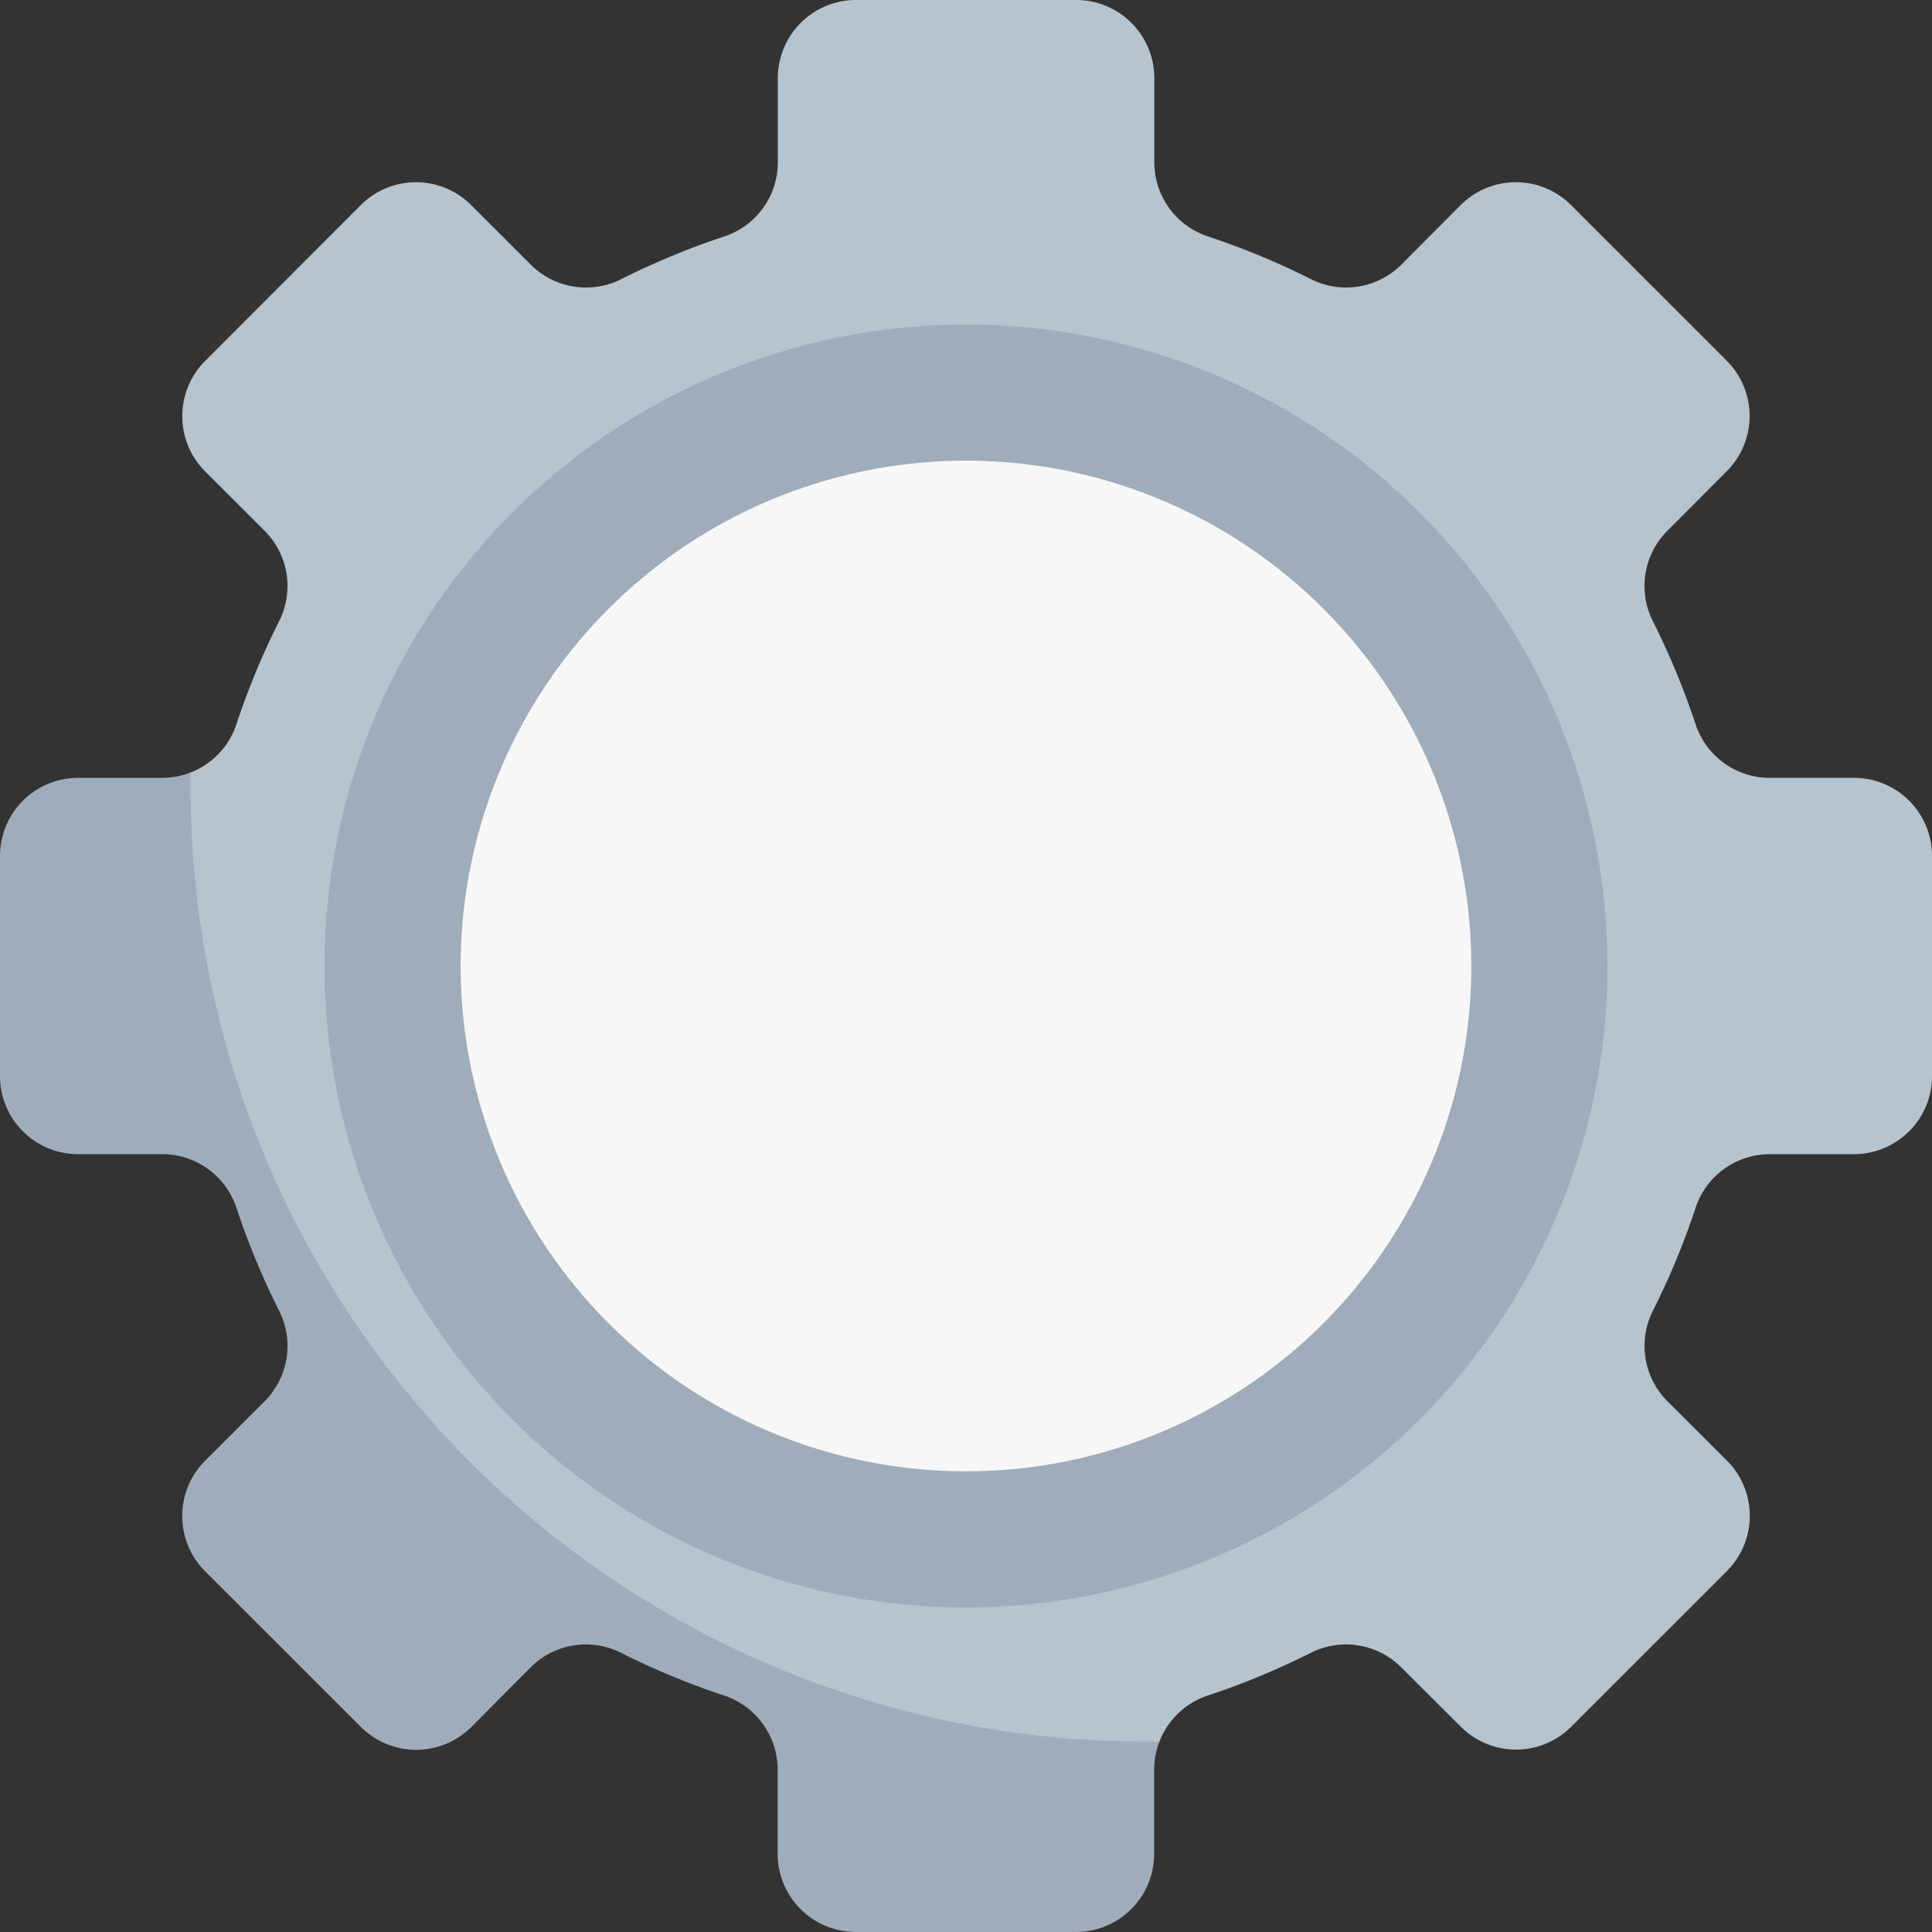 <svg xmlns="http://www.w3.org/2000/svg" width="50" height="50" viewBox="0 0 50 50">
  <rect x="0" y="0" width="50" height="50" fill="#333333" stroke="none"/>
  <g id="Groupe_3" data-name="Groupe 3" transform="translate(-1153 -1220)">
    <path id="Vector" d="M49.9,27.848a2.022,2.022,0,0,1-2.022,2.022H45.7a2.02,2.02,0,0,0-1.918,1.385,19.755,19.755,0,0,1-1.106,2.669,2.022,2.022,0,0,0,.375,2.339L44.591,37.8a2.022,2.022,0,0,1,0,2.859l-4.028,4.028a2.022,2.022,0,0,1-2.859,0L36.162,43.15a2.022,2.022,0,0,0-2.339-.375,19.756,19.756,0,0,1-2.669,1.106,2.02,2.02,0,0,0-1.248,1.187c-.089.228-.237.375-.237.63v2.179A2.022,2.022,0,0,1,27.647,49.9H22.253a2.022,2.022,0,0,1-2.022-2.022V45.7a2.02,2.02,0,0,0-1.385-1.918,22.931,22.931,0,0,1-2.87-1.207,2.022,2.022,0,0,0-2.339.375L12.1,44.491a2.022,2.022,0,0,1-2.859,0L5.409,40.664a2.022,2.022,0,0,1,0-2.859L6.85,36.263a2.022,2.022,0,0,0,.375-2.339,19.762,19.762,0,0,1-1.106-2.669A2.115,2.115,0,0,0,4.2,29.77H2.022A2.022,2.022,0,0,1,0,27.748v-5.5A2.022,2.022,0,0,1,2.022,20.23H4.2c.256,0,.4-.149.63-.237a2.02,2.02,0,0,0,1.187-1.248,19.754,19.754,0,0,1,1.106-2.669,2.022,2.022,0,0,0-.375-2.339L5.208,12.2a2.022,2.022,0,0,1,0-2.859L9.235,5.308a2.022,2.022,0,0,1,2.859,0L13.636,6.85a2.022,2.022,0,0,0,2.339.375,19.756,19.756,0,0,1,2.669-1.106A2.02,2.02,0,0,0,20.029,4.2V2.022A2.022,2.022,0,0,1,22.051,0h5.7a2.022,2.022,0,0,1,2.022,2.022V4.2a2.02,2.02,0,0,0,1.385,1.918,19.755,19.755,0,0,1,2.669,1.106,2.022,2.022,0,0,0,2.339-.375L37.7,5.308a2.022,2.022,0,0,1,2.859,0l4.028,4.028a2.022,2.022,0,0,1,0,2.859L43.05,13.737a2.022,2.022,0,0,0-.375,2.339,19.756,19.756,0,0,1,1.106,2.669A2.02,2.02,0,0,0,45.7,20.13h2.179A2.022,2.022,0,0,1,49.9,22.152v5.7Z" transform="translate(1153.101 1220)" fill="#b6c4cf"/>
    <path id="Vector-2" data-name="Vector" d="M30.007,25.075a2.023,2.023,0,0,0-.137.731v2.178a2.022,2.022,0,0,1-2.022,2.022h-5.7a2.022,2.022,0,0,1-2.022-2.022V25.807a2.021,2.021,0,0,0-1.385-1.919,19.77,19.77,0,0,1-2.668-1.106,2.022,2.022,0,0,0-2.339.374L12.2,24.7a2.023,2.023,0,0,1-2.86,0L5.308,20.671a2.024,2.024,0,0,1,0-2.86L6.85,16.27a2.022,2.022,0,0,0,.374-2.339,19.77,19.77,0,0,1-1.106-2.668A2.021,2.021,0,0,0,4.2,9.877H2.022A2.022,2.022,0,0,1,0,7.855v-5.7A2.022,2.022,0,0,1,2.022.137H4.2A2.023,2.023,0,0,0,4.932,0c0,.126,0,.253,0,.379a24.7,24.7,0,0,0,24.7,24.7c.127,0,.254,0,.379,0Z" transform="translate(1153 1239.993)" fill="#9facba"/>
    <path id="Vector-3" data-name="Vector" d="M33.2,16.6A16.6,16.6,0,1,1,16.6,0,16.6,16.6,0,0,1,33.2,16.6Z" transform="translate(1161.4 1228.4)" fill="#9facba"/>
    <path id="Vector-4" data-name="Vector" d="M26.157,13.078A13.078,13.078,0,1,1,13.078,0,13.078,13.078,0,0,1,26.157,13.078Z" transform="translate(1164.921 1231.922)" fill="#f8f7f7"/>
  </g>
</svg>
